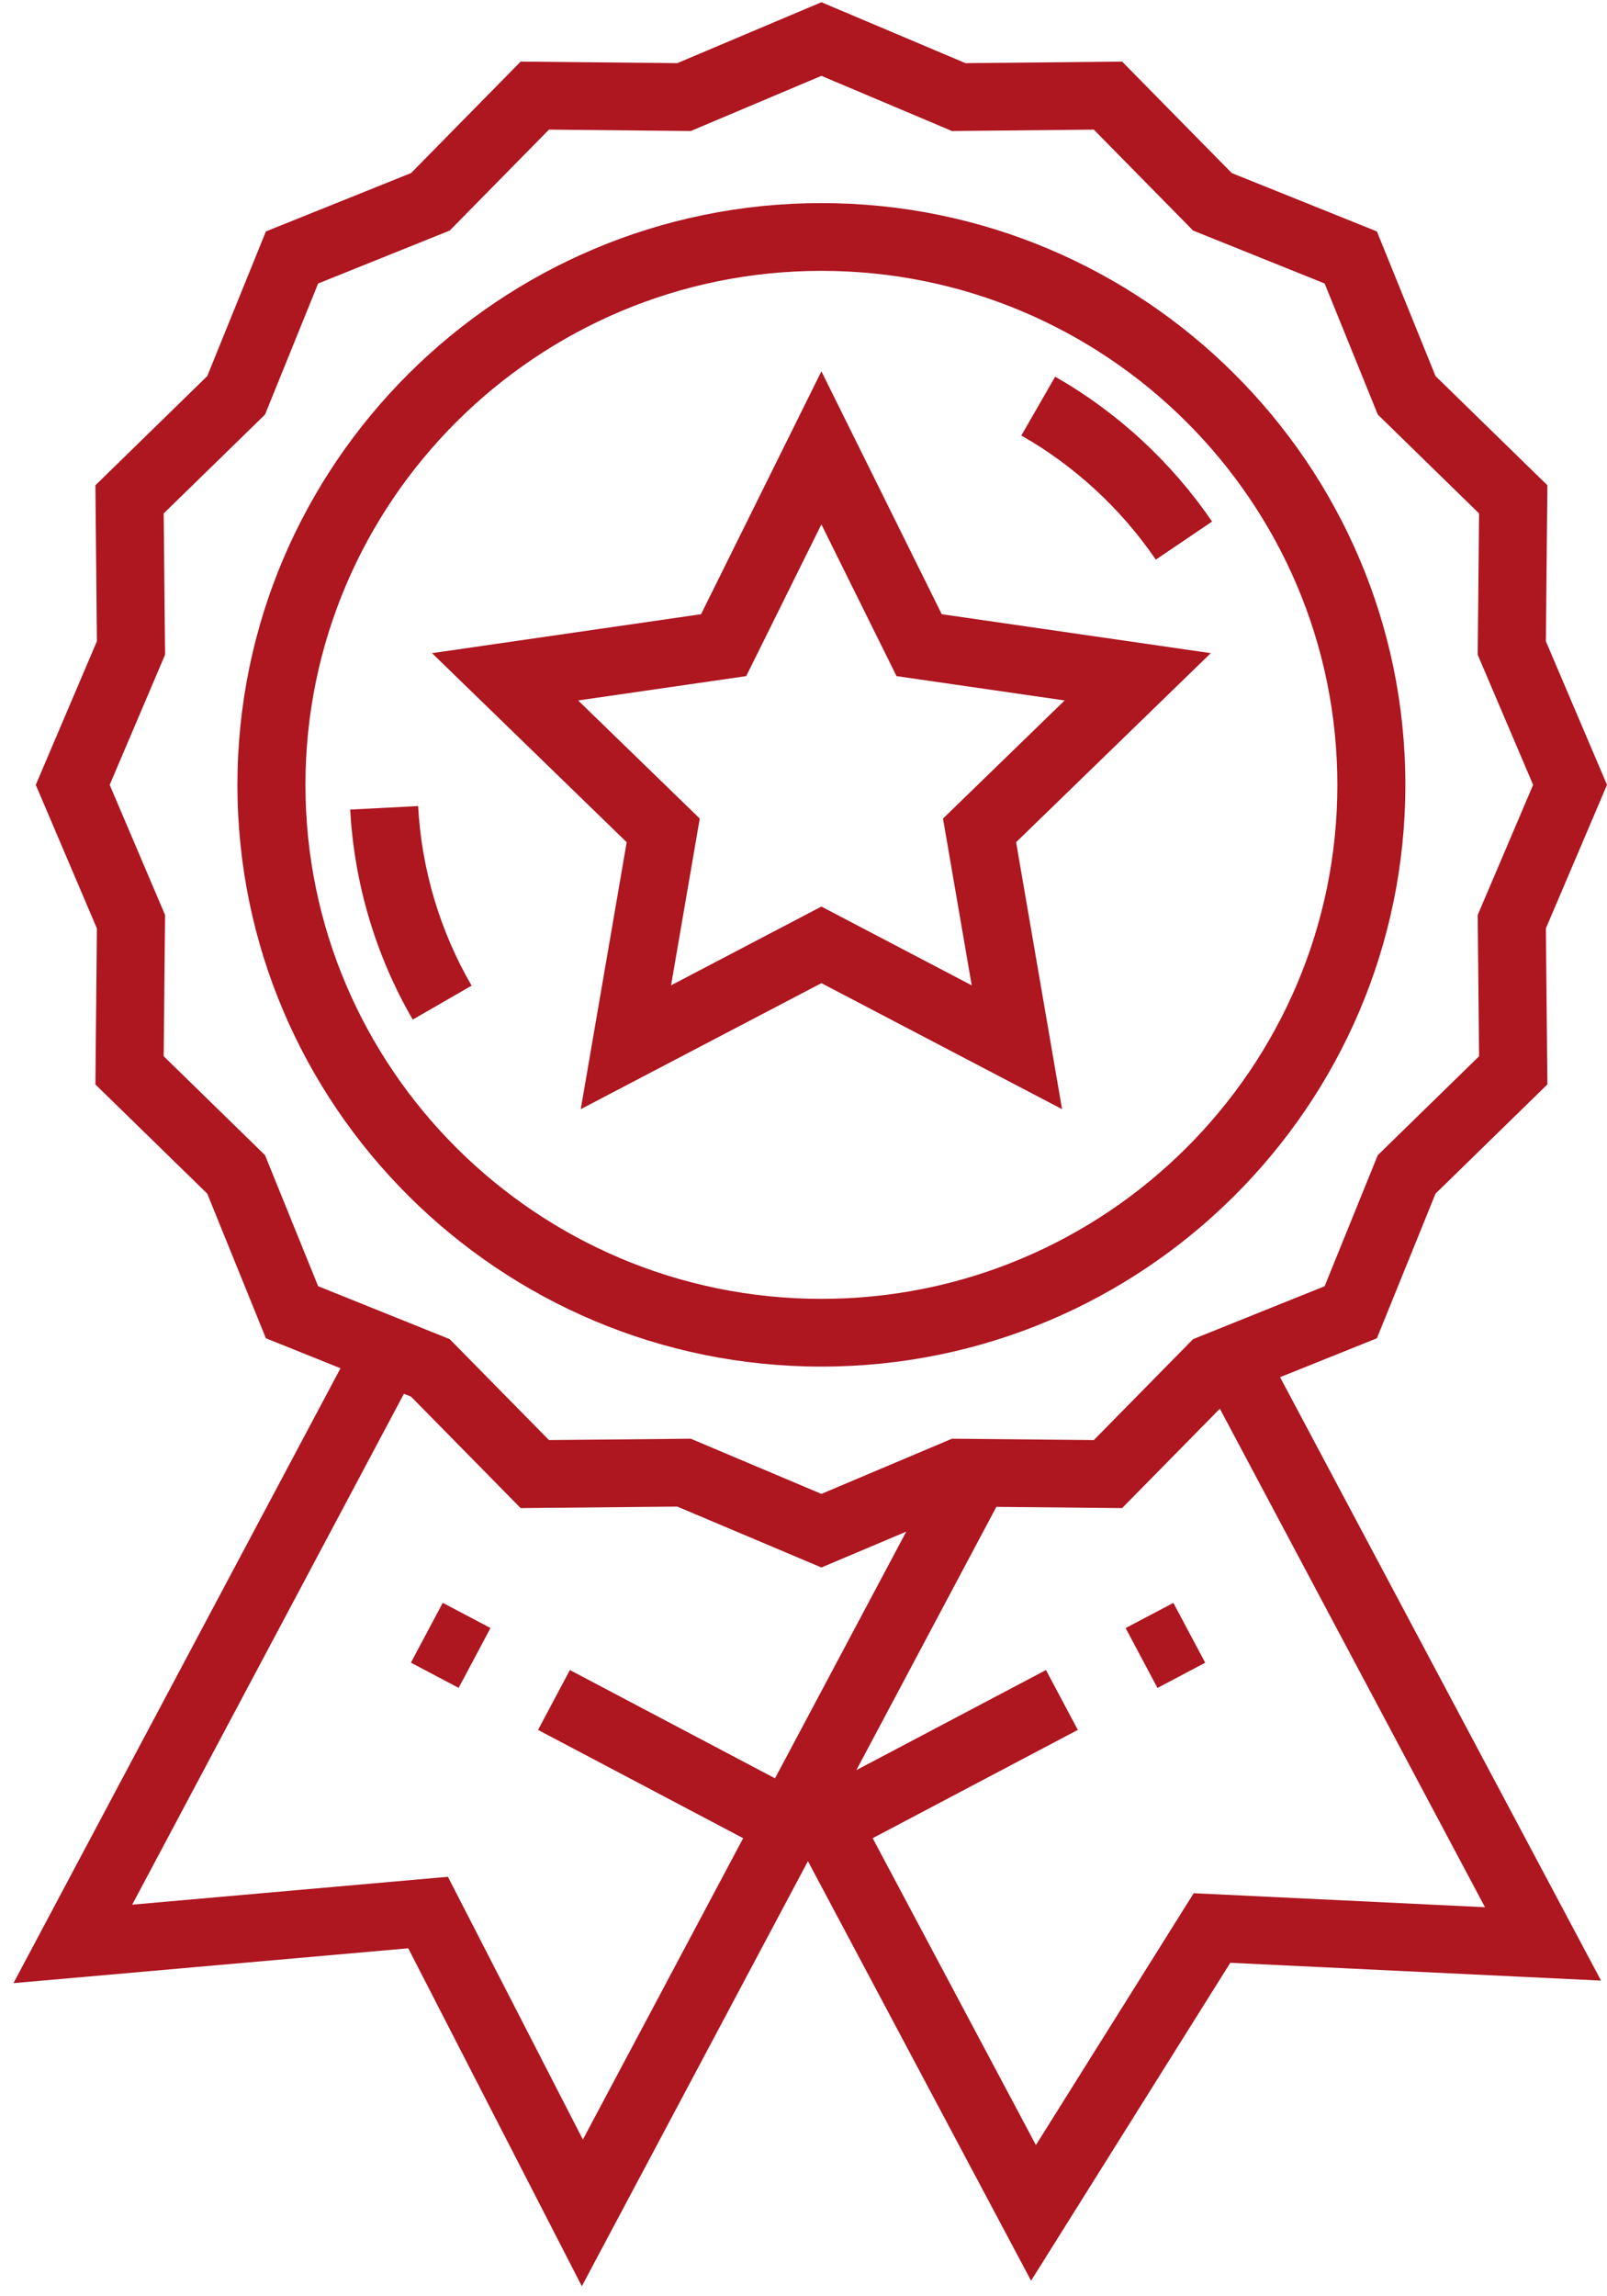 <?xml version="1.0" encoding="UTF-8"?>
<svg width="70px" height="100px" viewBox="0 0 70 100" version="1.1" xmlns="http://www.w3.org/2000/svg" xmlns:xlink="http://www.w3.org/1999/xlink">
    <!-- Generator: Sketch 49.1 (51147) - http://www.bohemiancoding.com/sketch -->
    <title>peduli-kualitas-ico</title>
    <desc>Created with Sketch.</desc>
    <defs></defs>
    <g id="Page-1" stroke="none" stroke-width="1" fill="none" fill-rule="evenodd">
        <g id="2.-Profile" transform="translate(-235, -1693)" fill="#AE1620">
            <g id="Stacked-Group" transform="translate(135, 1667)">
                <g id="peduli-kualitas-ico" transform="translate(100, 26)">
                    <path d="M59.977,58.28 L62.53,51.982 L67.403,47.226 L67.337,40.432 L70,34.179 L67.337,27.927 L67.403,21.133 L62.531,16.378 L59.977,10.079 L53.654,7.536 L48.879,2.683 L42.057,2.75 L35.78,0.097 L29.501,2.75 L22.68,2.683 L17.906,7.536 L11.582,10.079 L9.028,16.378 L4.156,21.133 L4.221,27.927 L1.558,34.18 L4.221,40.432 L4.156,47.227 L9.028,51.982 L11.582,58.28 L14.832,59.586 L0.586,86.364 L17.783,84.846 L25.344,99.562 L35.193,81.051 L44.913,99.322 L53.591,85.477 L69.74,86.253 L55.759,59.975 L59.977,58.28 Z M13.858,56.013 L11.544,50.306 L7.13,45.998 L7.19,39.846 L4.778,34.18 L7.19,28.514 L7.13,22.36 L11.544,18.054 L13.858,12.346 L19.589,10.041 L23.913,5.645 L30.09,5.706 L35.78,3.303 L41.468,5.706 L47.646,5.645 L51.971,10.041 L57.701,12.346 L60.016,18.054 L64.428,22.361 L64.368,28.514 L66.782,34.18 L64.368,39.847 L64.428,45.999 L60.015,50.306 L57.7,56.013 L51.97,58.318 L47.646,62.714 L41.468,62.654 L35.779,65.057 L30.09,62.654 L23.913,62.714 L19.588,58.318 L13.858,56.013 Z M33.759,77.444 L24.824,72.728 L23.437,75.336 L32.372,80.051 L25.39,93.175 L19.511,81.732 L5.758,82.946 L17.594,60.698 L17.906,60.823 L22.68,65.676 L29.502,65.61 L35.78,68.262 L39.476,66.701 L33.759,77.444 Z M64.686,83.057 L51.997,82.447 L45.124,93.415 L38.013,80.051 L46.949,75.335 L45.562,72.728 L37.302,77.087 L43.401,65.622 L48.878,65.676 L53.136,61.348 L64.686,83.057 Z" id="Fill-1"></path>
                    <path d="M35.78,8.844 C21.753,8.844 10.342,20.21 10.342,34.18 C10.342,48.15 21.753,59.514 35.78,59.514 C49.806,59.514 61.217,48.15 61.217,34.18 C61.217,20.21 49.806,8.844 35.78,8.844 Z M35.78,56.564 C23.387,56.564 13.305,46.523 13.305,34.18 C13.305,21.837 23.387,11.795 35.78,11.795 C48.172,11.795 58.255,21.837 58.255,34.18 C58.255,46.523 48.172,56.564 35.78,56.564 Z" id="Fill-2"></path>
                    <path d="M45.962,16.404 L44.489,18.965 C46.814,20.291 48.839,22.16 50.346,24.372 L52.796,22.714 C51.039,20.134 48.675,17.951 45.962,16.404 Z" id="Fill-3"></path>
                    <path d="M18.214,35.103 L15.256,35.256 C15.425,38.463 16.366,41.625 17.979,44.402 L20.543,42.924 C19.163,40.55 18.358,37.844 18.214,35.103 Z" id="Fill-4"></path>
                    <path d="M52.741,28.444 L41.022,26.748 L35.78,16.17 L30.538,26.748 L18.818,28.444 L27.298,36.678 L25.297,48.303 L35.78,42.815 L46.263,48.303 L44.261,36.678 L52.741,28.444 Z M35.779,39.48 L29.231,42.91 L30.481,35.647 L25.183,30.504 L32.505,29.444 L35.779,22.837 L39.053,29.444 L46.375,30.504 L41.077,35.647 L42.327,42.91 L35.779,39.48 Z" id="Fill-5"></path>
                    <polygon id="Fill-6" points="17.899 72.407 19.286 69.801 21.365 70.898 19.978 73.505"></polygon>
                    <polygon id="Fill-7" points="49.031 70.901 51.111 69.804 52.498 72.41 50.419 73.508"></polygon>
                </g>
            </g>
        </g>
    </g>
</svg>
